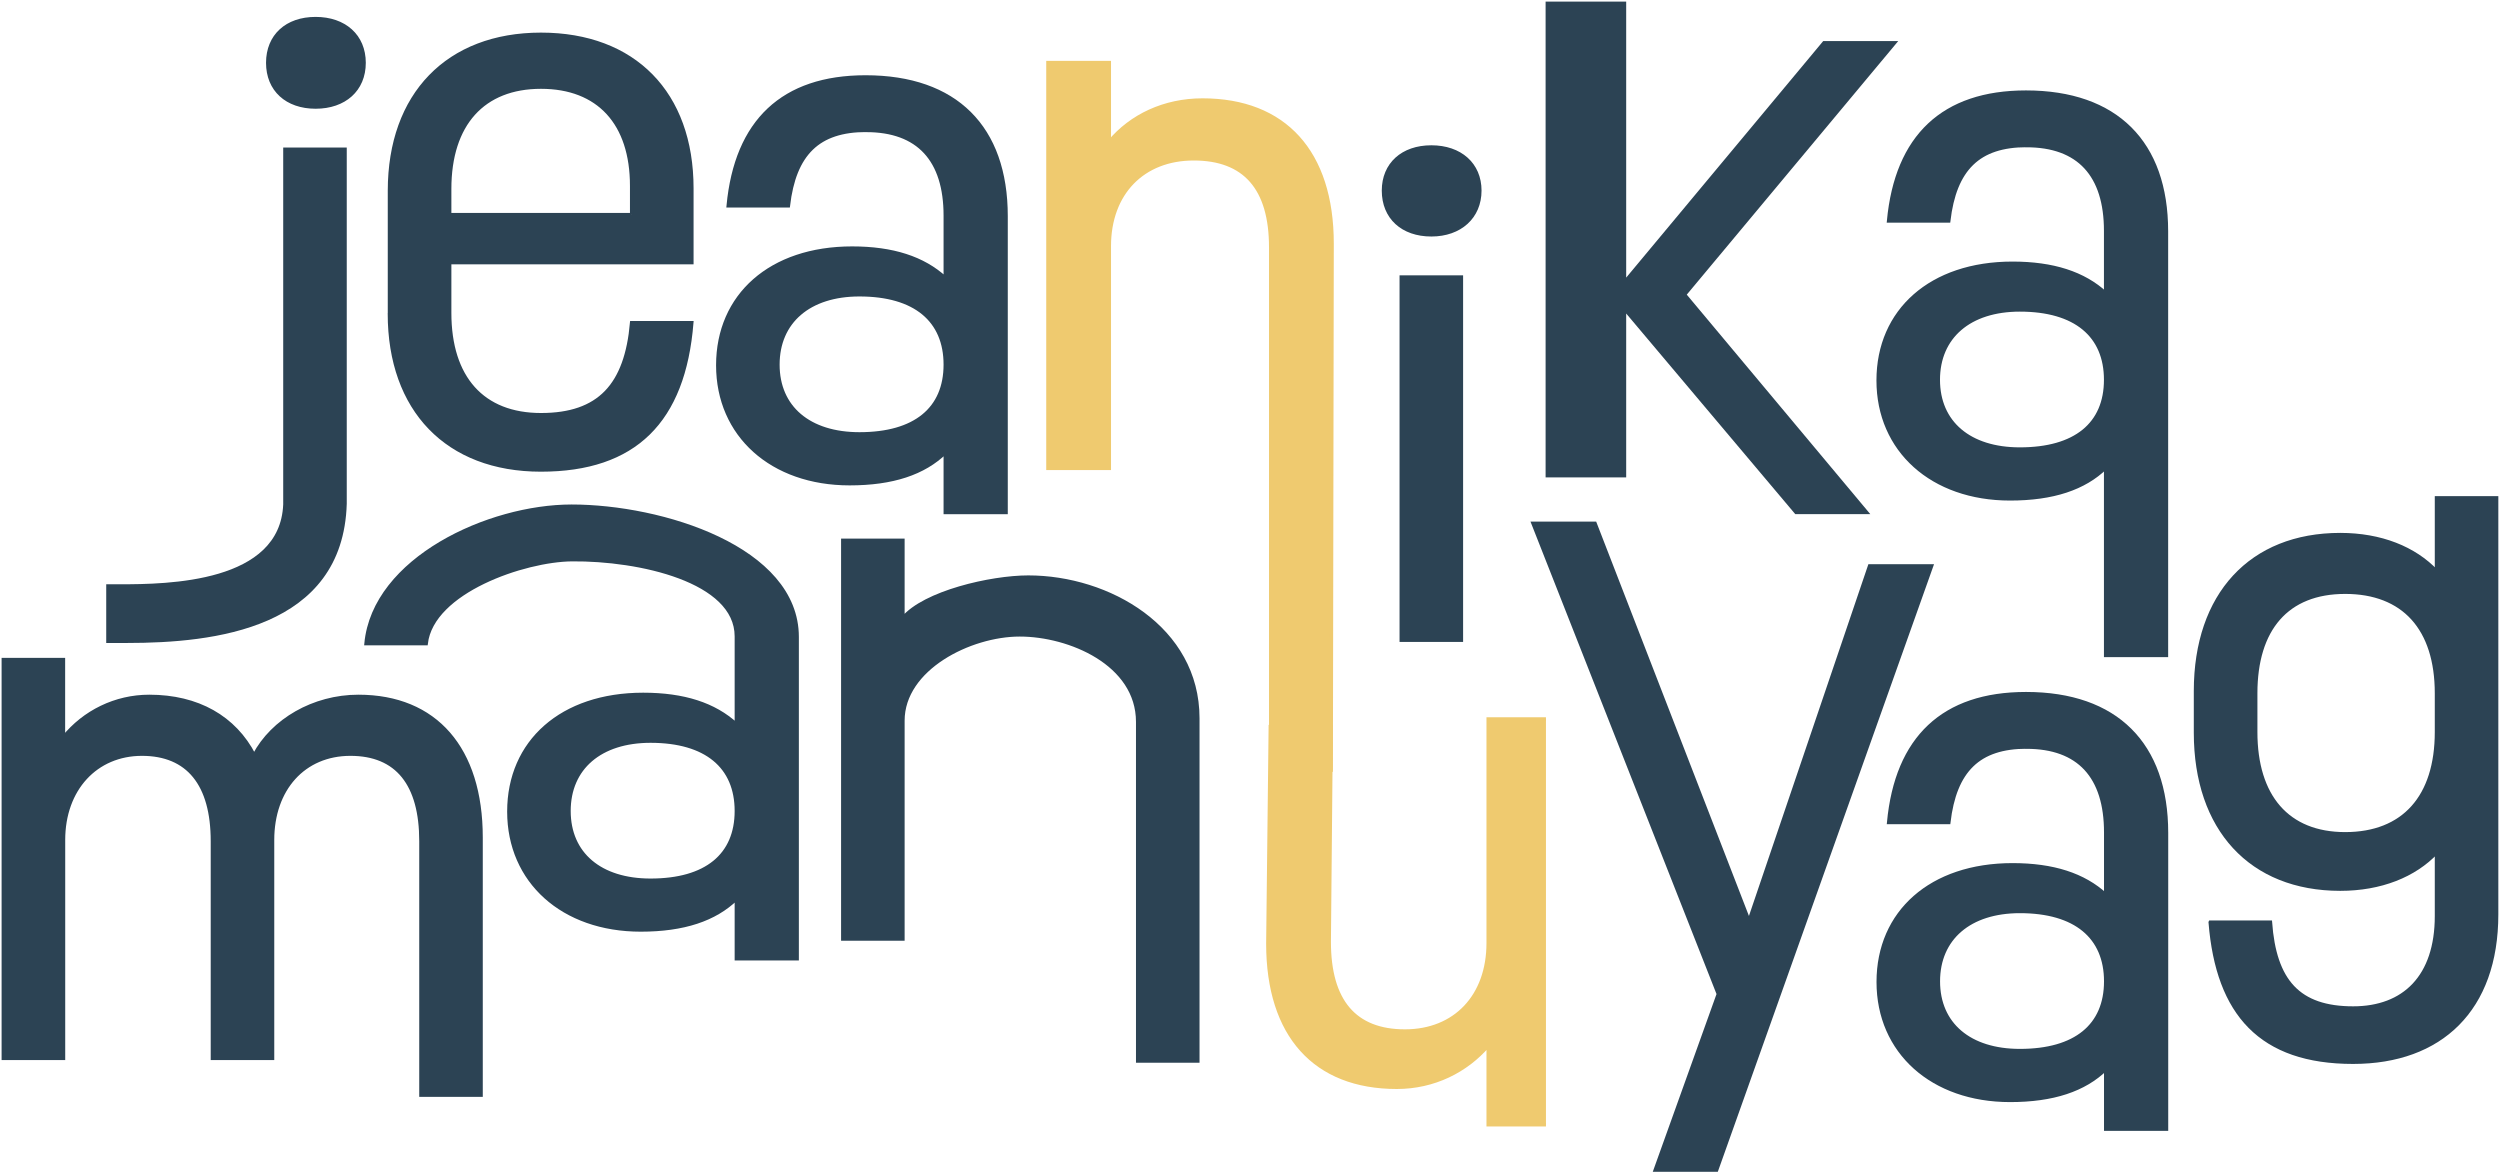 <svg width="718" height="337" viewBox="0 0 718 337" fill="none" xmlns="http://www.w3.org/2000/svg">
<g clip-path="url(#clip0_205_56)">
<path d="M31.008 168.308H34.347C48.258 168.308 80.897 167.905 81.837 144.873V42.878H99.087V144.7C98.013 180.131 61.459 184.162 36.457 184.162H31.008V168.308ZM90.645 5.355C98.915 5.355 104.556 10.288 104.556 18.042C104.556 25.796 98.915 30.729 90.645 30.729C82.375 30.729 76.906 25.796 76.906 18.042C76.906 10.288 82.355 5.355 90.645 5.355Z" fill="#2C4354" stroke="#2C4354" stroke-miterlimit="10"/>
<path d="M111.867 90.018V54.778C111.867 27.12 128.599 9.865 155.366 9.865C182.134 9.865 198.693 26.775 198.693 54.087V75.411H129.136V89.864C129.136 108.539 138.653 119.115 155.366 119.115C172.079 119.115 179.85 110.651 181.424 92.686H198.674C196.39 121.054 182.287 134.969 155.347 134.969C128.407 134.969 111.848 117.714 111.848 90.056L111.867 90.018ZM181.424 61.65V53.377C181.424 35.412 171.906 25.009 155.366 25.009C138.826 25.009 129.136 35.585 129.136 54.26V61.65H181.443H181.424Z" fill="#2C4354" stroke="#2C4354" stroke-miterlimit="10"/>
<path d="M248.774 37.427C235.035 37.427 228.166 44.126 226.401 59.097H209.15C211.434 34.779 224.827 22.111 248.601 22.111C274.486 22.111 288.935 36.564 288.935 62.091V147.176H271.493V129.921C265.333 135.909 256.353 138.904 244.015 138.904C221.642 138.904 206.157 124.988 206.157 104.912C206.157 84.835 221.297 71.266 244.725 71.266C256.353 71.266 265.161 74.087 271.493 79.903V61.938C271.493 45.911 263.741 37.447 248.774 37.447V37.427ZM246.836 124.624C262.858 124.624 271.493 117.407 271.493 104.72C271.493 92.033 262.858 84.644 246.836 84.644C232.387 84.644 223.407 92.398 223.407 104.72C223.407 117.042 232.387 124.624 246.836 124.624Z" fill="#2C4354" stroke="#2C4354" stroke-miterlimit="10"/>
<path d="M397.347 54.74C397.347 47.158 402.816 42.226 411.086 42.226C419.356 42.226 424.998 47.158 424.998 54.74C424.998 62.321 419.356 67.427 411.086 67.427C402.816 67.427 397.347 62.494 397.347 54.74ZM402.451 79.576H419.702V183.855H402.451V79.576Z" fill="#2C4354" stroke="#2C4354" stroke-miterlimit="10"/>
<path d="M466.54 88.693V136.6H444.397V0.96H466.54V81.112L523.855 12.303H544.098L483.79 84.624L536.078 147.157H515.834L466.54 88.674V88.693Z" fill="#2C4354" stroke="#2C4354" stroke-miterlimit="10"/>
<path d="M582.033 41.784C568.294 41.784 561.425 48.483 559.66 63.454H542.41C544.693 39.136 558.086 26.468 581.86 26.468C607.745 26.468 622.194 40.921 622.194 66.448V188.231H604.752V134.278C598.592 140.266 589.612 143.261 577.274 143.261C554.901 143.261 539.416 129.345 539.416 109.269C539.416 89.192 554.556 75.623 577.984 75.623C589.612 75.623 598.42 78.444 604.752 84.26V66.294C604.752 50.268 597 41.803 582.033 41.803V41.784ZM580.095 128.981C596.117 128.981 604.752 121.764 604.752 109.077C604.752 96.39 596.117 89 580.095 89C565.646 89 556.666 96.755 556.666 109.077C556.666 121.399 565.646 128.981 580.095 128.981Z" fill="#2C4354" stroke="#2C4354" stroke-miterlimit="10"/>
<path d="M0.959 189.44H18.209V211.82C24.196 204.43 33.176 200.016 42.866 200.016C56.778 200.016 67.35 206.004 72.992 216.925C78.268 206.887 90.069 200.016 102.925 200.016C125.107 200.016 138.154 214.987 138.154 240.533V314.524H120.904V241.589C120.904 225.198 114.035 216.58 100.642 216.58C87.248 216.58 78.268 226.618 78.268 241.243V303.949H61.018V241.589C61.018 225.198 53.976 216.58 40.775 216.58C27.573 216.58 18.229 226.618 18.229 241.243V303.949H0.959V189.44Z" fill="#2C4354" stroke="#2C4354" stroke-miterlimit="10"/>
<path d="M164.308 160.727C150.569 160.842 124.128 169.863 122.382 184.834H105.132C107.415 160.515 140.38 145.391 164.154 145.391C190.039 145.391 228.933 157.387 228.933 182.934V275.35H211.491V258.095C205.332 264.084 196.352 267.078 184.014 267.078C161.641 267.078 146.156 253.163 146.156 233.086C146.156 213.01 161.295 199.44 184.724 199.44C196.352 199.44 205.159 202.261 211.491 208.077V182.761C211.491 166.734 183.63 160.554 164.308 160.727ZM186.835 252.817C202.857 252.817 211.491 245.6 211.491 232.913C211.491 220.227 202.857 212.837 186.835 212.837C172.386 212.837 163.406 220.591 163.406 232.913C163.406 245.236 172.386 252.817 186.835 252.817Z" fill="#2C4354" stroke="#2C4354" stroke-miterlimit="10"/>
<path d="M242.058 155.18H259.308V177.559C265.468 170.17 284.579 165.755 295.324 165.755C318.388 165.755 344.004 180.381 344.004 206.273V304.716H326.754V207.329C326.754 190.592 307.125 182.319 292.868 182.319C278.611 182.319 259.308 192.012 259.308 206.983V269.688H242.058V155.18Z" fill="#2C4354" stroke="#2C4354" stroke-miterlimit="10"/>
<path d="M493 336.04H475.386L493.518 285.485L440.29 150.305H458.078L502.326 264.525L536.96 162.531H554.748L493 336.04Z" fill="#2C4354" stroke="#2C4354" stroke-miterlimit="10"/>
<path d="M582.052 214.545C568.314 214.545 561.444 221.244 559.679 236.215H542.429C544.712 211.897 558.105 199.229 581.88 199.229C607.764 199.229 622.213 213.682 622.213 239.209V324.294H604.771V307.039C598.612 313.027 589.631 316.021 577.294 316.021C554.92 316.021 539.435 302.106 539.435 282.03C539.435 261.953 554.575 248.384 578.004 248.384C589.632 248.384 598.439 251.205 604.771 257.021V239.055C604.771 223.029 597.019 214.565 582.052 214.565V214.545ZM580.114 301.742C596.136 301.742 604.771 294.525 604.771 281.838C604.771 269.151 596.136 261.761 580.114 261.761C565.666 261.761 556.686 269.516 556.686 281.838C556.686 294.16 565.666 301.742 580.114 301.742Z" fill="#2C4354" stroke="#2C4354" stroke-miterlimit="10"/>
<path d="M634.8 264.852H652.05C653.279 281.761 660.148 289.515 675.825 289.515C690.446 289.515 699.771 280.533 699.771 263.086V244.775C693.439 251.474 683.749 255.351 672.121 255.351C646.409 255.351 630.56 238.096 630.56 210.438V198.461C630.56 170.803 646.409 153.548 672.121 153.548C683.749 153.548 693.439 157.425 699.771 164.124V142.992H717.021V262.606C717.021 289.918 700.999 305.062 675.805 305.062C649.383 305.062 636.892 291.319 634.781 264.89L634.8 264.852ZM673.541 239.478C690.273 239.478 699.771 228.902 699.771 210.227V199.133C699.771 180.458 690.254 170.074 673.541 170.074C656.828 170.074 647.829 180.65 647.829 199.133V210.227C647.829 228.729 656.982 239.478 673.541 239.478Z" fill="#2C4354" stroke="#2C4354" stroke-miterlimit="10"/>
<g clip-path="url(#clip1_205_56)">
<path d="M300.979 17.977H318.585V40.752C324.872 33.232 334.409 28.739 345.357 28.739C368.897 28.739 382.567 43.623 382.567 69.973L382.312 221.139L364.961 219.967V71.048C364.961 54.015 357.421 45.596 342.85 45.596C328.28 45.596 318.585 55.46 318.585 70.696V134.51H300.979V17.977Z" fill="#EFCA6F" stroke="#EFCA6F" stroke-miterlimit="10"/>
<path d="M445.021 323.023H427.415V300.248C421.128 307.592 411.767 312.261 401.172 312.261C377.632 312.261 364.138 297.377 364.138 271.027L364.843 208.677H382.312L381.744 270.499C381.744 287.532 389.108 296.126 403.502 296.126C417.897 296.126 427.415 286.086 427.415 270.851V206.49H445.021V323.023Z" fill="#EFCA6F" stroke="#EFCA6F" stroke-miterlimit="10"/>
</g>
</g>
<defs>
<clipPath id="clip0_205_56">
<rect width="718" height="337" fill="white"/>
</clipPath>
<clipPath id="clip1_205_56">
<rect width="146" height="307" fill="white" transform="translate(298 17)"/>
</clipPath>
</defs>
</svg>
